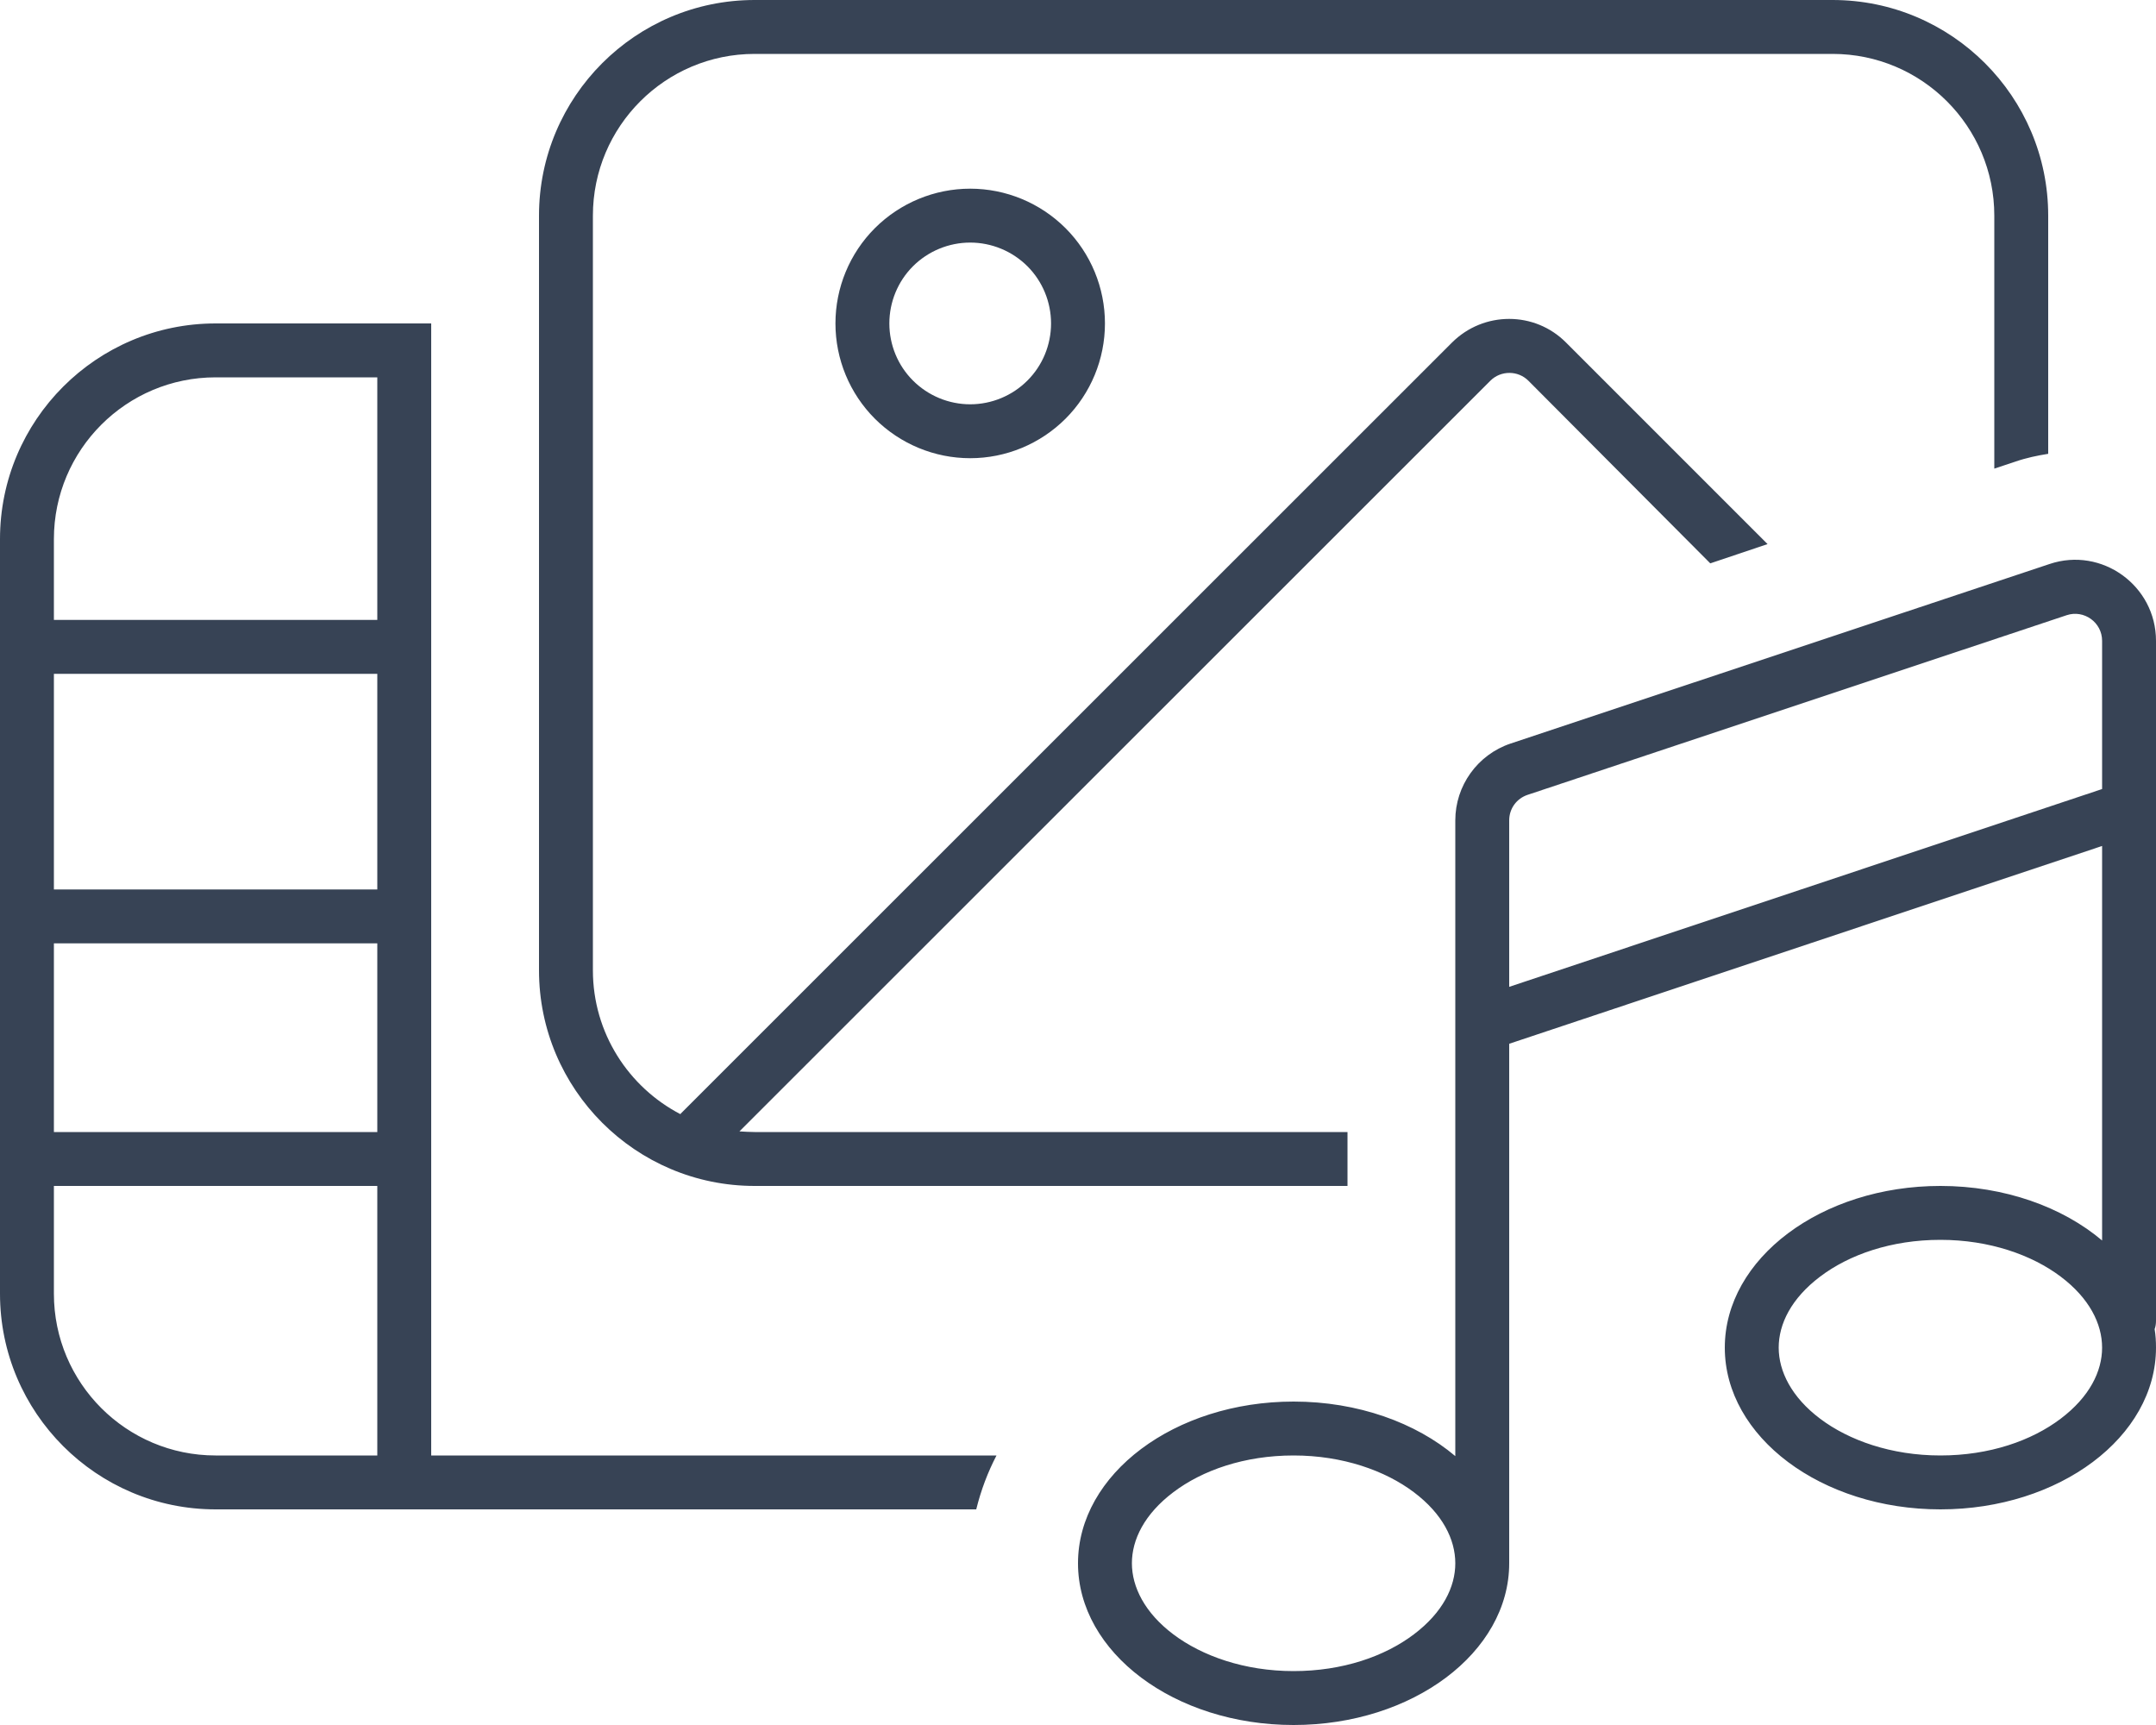 <svg width="30" height="24" viewBox="0 0 30 24" fill="none" xmlns="http://www.w3.org/2000/svg">
<g id="photo-film-music 2" clip-path="url(#clip0_2540_19432)">
<path id="Vector" d="M25.5 0.75H10.5C9.258 0.75 8.25 1.758 8.25 3V13.5C8.25 14.372 8.747 15.127 9.469 15.502L9.473 15.492L9.483 15.483L20.203 4.767C20.644 4.327 21.356 4.327 21.792 4.767L24.595 7.57L23.798 7.838L21.267 5.297C21.122 5.152 20.883 5.152 20.738 5.297L10.289 15.741C10.359 15.745 10.43 15.75 10.5 15.75H18.75V16.5H10.5C8.845 16.5 7.5 15.155 7.5 13.5V3C7.5 1.345 8.845 0 10.5 0H25.5C27.155 0 28.5 1.345 28.5 3V6.314C28.35 6.338 28.195 6.37 28.045 6.422L27.75 6.52V3C27.75 1.758 26.742 0.75 25.5 0.75ZM12.375 4.5C12.375 4.798 12.493 5.085 12.704 5.295C12.915 5.506 13.202 5.625 13.5 5.625C13.798 5.625 14.085 5.506 14.296 5.295C14.507 5.085 14.625 4.798 14.625 4.5C14.625 4.202 14.507 3.915 14.296 3.704C14.085 3.494 13.798 3.375 13.5 3.375C13.202 3.375 12.915 3.494 12.704 3.704C12.493 3.915 12.375 4.202 12.375 4.5ZM13.5 6.375C13.003 6.375 12.526 6.177 12.174 5.826C11.822 5.474 11.625 4.997 11.625 4.5C11.625 4.003 11.822 3.526 12.174 3.174C12.526 2.823 13.003 2.625 13.5 2.625C13.997 2.625 14.474 2.823 14.826 3.174C15.178 3.526 15.375 4.003 15.375 4.5C15.375 4.997 15.178 5.474 14.826 5.826C14.474 6.177 13.997 6.375 13.5 6.375ZM6 4.5V5.25V9V12.75V16.125V18V20.25H13.866C13.744 20.484 13.65 20.733 13.584 21H6H5.625H5.25H3C1.345 21 0 19.655 0 18V16.5V16.125V15.75V13.125V12.75V12.375V9.375V9V8.625V7.5C0 5.845 1.345 4.5 3 4.5H5.25H5.625H6ZM5.25 13.125H0.75V15.75H5.25V13.125ZM5.25 20.25V16.5H0.75V18C0.75 19.242 1.758 20.25 3 20.25H5.25ZM3 5.25C1.758 5.25 0.75 6.258 0.75 7.5V8.625H5.25V5.25H3ZM0.75 12.375H5.25V9.375H0.75V12.375ZM29.25 8.916C29.25 8.658 28.997 8.48 28.758 8.559L21.258 11.058C21.103 11.109 21 11.25 21 11.414V13.73L29.25 10.978V8.916ZM29.25 11.77L21 14.522V21.75C21 22.992 19.655 24 18 24C16.345 24 15 22.992 15 21.75C15 20.508 16.345 19.5 18 19.5C18.895 19.5 19.702 19.795 20.25 20.259V14.25V11.414C20.25 10.931 20.559 10.5 21.019 10.345L28.519 7.847C29.245 7.603 30 8.147 30 8.916V11.25V18.375C30 18.417 29.995 18.455 29.981 18.492C29.995 18.577 30 18.661 30 18.75C30 19.992 28.655 21 27 21C25.345 21 24 19.992 24 18.75C24 17.508 25.345 16.5 27 16.5C27.895 16.5 28.702 16.795 29.25 17.259V11.77ZM29.25 18.75C29.25 18.417 29.072 18.061 28.673 17.761C28.275 17.461 27.684 17.25 27 17.25C26.316 17.25 25.73 17.456 25.327 17.761C24.923 18.066 24.75 18.422 24.75 18.75C24.75 19.078 24.928 19.439 25.327 19.739C25.725 20.039 26.316 20.25 27 20.25C27.684 20.25 28.27 20.044 28.673 19.739C29.077 19.434 29.25 19.078 29.25 18.75ZM20.25 21.75C20.25 21.417 20.072 21.061 19.673 20.761C19.275 20.461 18.684 20.25 18 20.25C17.316 20.25 16.73 20.456 16.327 20.761C15.923 21.066 15.75 21.422 15.75 21.75C15.75 22.078 15.928 22.439 16.327 22.739C16.725 23.039 17.316 23.25 18 23.25C18.684 23.25 19.27 23.044 19.673 22.739C20.077 22.434 20.25 22.078 20.25 21.75Z" fill="#374355"/>
</g>
<defs>
<clipPath id="clip0_2540_19432">
<rect width="30" height="24" fill="white"/>
</clipPath>
</defs>
</svg>
